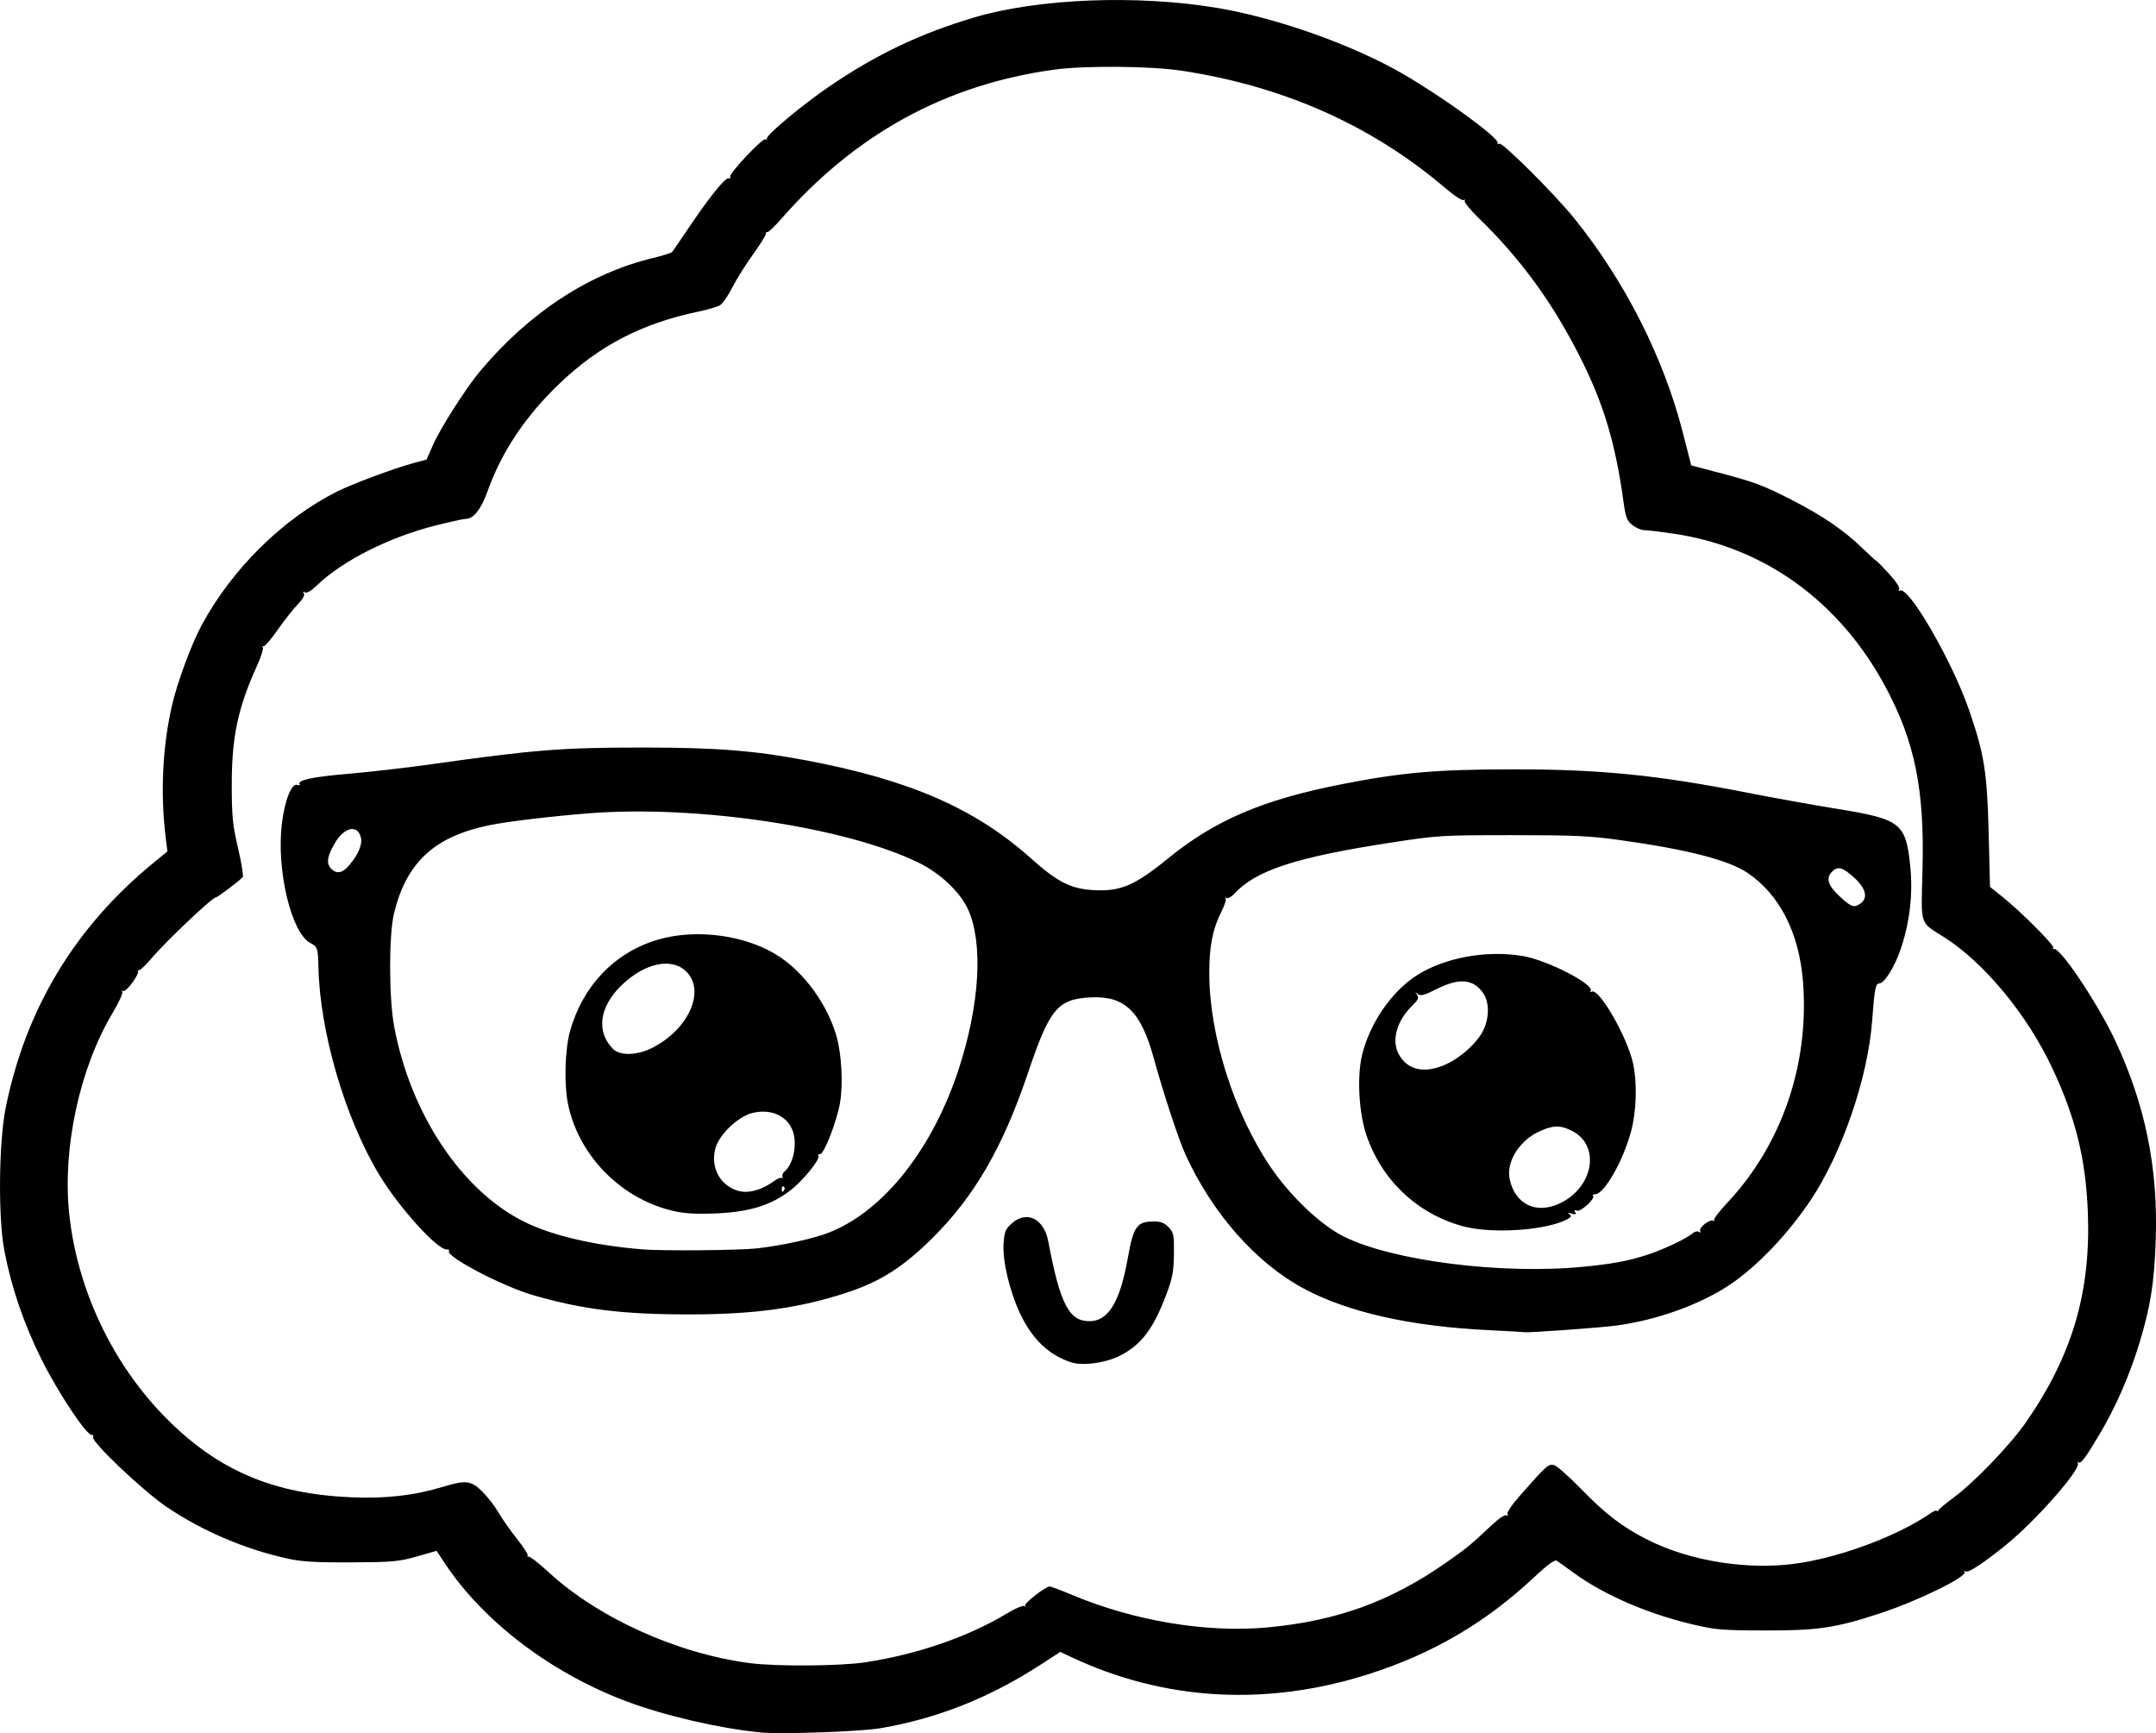 <?xml version="1.0" encoding="UTF-8" standalone="no"?>
<!-- Created with Inkscape (http://www.inkscape.org/) -->

<svg
   width="251.725mm"
   height="202.296mm"
   viewBox="0 0 251.725 202.296"
   version="1.1"
   id="svg1"
   xml:space="preserve"
   xmlns="http://www.w3.org/2000/svg"
   xmlns:svg="http://www.w3.org/2000/svg"><defs
     id="defs1" /><g
     id="layer1"
     transform="translate(111.764,-43.016)"><path
       style="fill:#000000"
       d="m -23.093,245.226 c -4.82,-0.496 -11.075,-1.95 -15.478,-3.6 -8.829,-3.308 -16.72,-9.296 -21.255,-16.129 l -0.967,-1.456 -2.317,0.659 c -2.098,0.596 -2.817,0.661 -7.608,0.687 -4.115,0.022 -5.762,-0.074 -7.408,-0.431 -5.008,-1.086 -10.067,-3.246 -14.213,-6.066 -2.786,-1.896 -8.85,-7.659 -8.557,-8.133 0.105,-0.17 0.052,-0.272 -0.12,-0.232 -0.586,0.138 -3.977,-4.952 -5.944,-8.923 -2.067,-4.172 -3.501,-8.391 -4.307,-12.67 -0.724,-3.841 -0.639,-12.582 0.161,-16.567 2.314,-11.529 8.068,-21.091 17.205,-28.588 l 1.686,-1.384 -0.172,-1.352 c -0.669,-5.256 -0.427,-10.727 0.693,-15.64 0.607,-2.666 2.274,-7.184 3.464,-9.392 3.539,-6.565 9.458,-12.414 15.794,-15.604 1.753,-0.883 6.661,-2.717 8.88,-3.318 l 1.604,-0.435 0.73,-1.675 c 0.843,-1.936 3.895,-6.715 5.527,-8.657 5.734,-6.822 12.73,-11.399 20.146,-13.181 1.152,-0.277 2.17,-0.597 2.263,-0.711 0.093,-0.114 0.758,-1.084 1.478,-2.154 2.85,-4.24 4.687,-6.548 5.13,-6.447 0.176,0.04 0.25,-0.039 0.166,-0.175 -0.2,-0.324 3.796,-4.572 4.116,-4.375 0.134,0.083 0.212,0.04 0.172,-0.096 -0.111,-0.377 4.141,-3.926 7.231,-6.035 5.501,-3.755 10.605,-6.192 16.906,-8.074 7.496,-2.238 19.07,-2.698 28.443,-1.131 6.956,1.163 15.866,4.329 21.696,7.709 4.804,2.785 11.211,7.46 11.04,8.055 -0.04,0.139 0.05,0.176 0.201,0.083 0.341,-0.211 6.462,5.887 8.733,8.701 5.927,7.342 10.442,16.242 12.689,25.019 l 0.982,3.836 3.153,0.827 c 4.282,1.124 5.319,1.514 8.801,3.312 3.493,1.805 5.919,3.472 8.031,5.522 0.829,0.805 1.555,1.463 1.613,1.463 0.058,0 0.727,0.681 1.489,1.514 0.829,0.908 1.307,1.639 1.191,1.827 -0.111,0.18 -0.08,0.243 0.074,0.148 1,-0.618 6.107,8.2 8.107,13.998 1.749,5.071 2.092,7.23 2.266,14.248 l 0.157,6.335 1.455,1.164 c 2.137,1.709 6.087,5.661 5.923,5.927 -0.078,0.126 -0.037,0.196 0.09,0.156 0.707,-0.222 5.127,6.38 7.135,10.657 3.525,7.51 5.034,14.906 4.748,23.269 -0.173,5.065 -0.595,7.752 -1.888,12.017 -1.138,3.755 -2.743,7.446 -4.613,10.605 -1.695,2.865 -2.261,3.615 -2.539,3.364 -0.115,-0.104 -0.138,-0.063 -0.05,0.092 0.4,0.704 -4.892,6.726 -8.409,9.571 -2.611,2.112 -4.374,3.272 -4.691,3.089 -0.185,-0.106 -0.245,-0.093 -0.134,0.029 0.469,0.516 -5.343,3.373 -9.916,4.874 -5.127,1.683 -7.199,1.992 -13.305,1.982 -5.034,-0.008 -5.83,-0.073 -8.467,-0.694 -5.355,-1.26 -10.481,-3.489 -14.049,-6.107 -0.859,-0.63 -1.712,-1.237 -1.897,-1.35 -0.22,-0.134 -1.131,0.541 -2.646,1.962 -5.651,5.3 -11.868,8.929 -19.375,11.311 -11.92,3.781 -23.852,3.079 -34.695,-2.041 l -1.226,-0.579 -2.214,1.438 c -6.011,3.903 -12.1,6.327 -18.751,7.465 -2.422,0.414 -11.746,0.736 -14.155,0.488 z m 12.361,-8.18 c 6.036,-0.907 12.049,-2.982 16.571,-5.72 0.924,-0.559 1.817,-0.939 1.984,-0.843 0.168,0.096 0.215,0.075 0.106,-0.045 -0.201,-0.222 2.349,-2.223 2.853,-2.238 0.15,-0.005 1.281,0.417 2.514,0.937 7.331,3.092 15.864,4.513 23.016,3.832 8.071,-0.768 14.265,-3.022 20.764,-7.555 2.402,-1.675 2.834,-2.03 5.361,-4.407 0.802,-0.755 1.52,-1.23 1.695,-1.122 0.187,0.115 0.23,0.07 0.113,-0.12 -0.111,-0.18 0.498,-1.088 1.48,-2.202 3.101,-3.52 3.321,-3.714 3.979,-3.522 0.331,0.097 1.733,1.337 3.115,2.756 2.877,2.952 4.747,4.392 7.629,5.872 5.126,2.632 12.211,3.721 18.049,2.773 5.152,-0.836 11.429,-3.234 15.134,-5.781 0.4,-0.275 0.729,-0.403 0.732,-0.284 0.002,0.119 0.091,0.08 0.198,-0.088 0.107,-0.167 0.909,-0.832 1.782,-1.476 2.431,-1.795 6.614,-6.152 8.451,-8.803 5.409,-7.804 7.586,-15.23 7.207,-24.584 -0.25,-6.178 -1.437,-10.963 -4.155,-16.747 -2.944,-6.266 -7.977,-12.34 -12.684,-15.308 -2.824,-1.781 -2.639,-1.195 -2.463,-7.794 0.251,-9.393 -0.885,-15 -4.342,-21.424 -5.354,-9.951 -14.135,-16.288 -24.723,-17.843 -1.547,-0.227 -3.094,-0.414 -3.44,-0.414 -0.345,-7.2e-4 -0.962,-0.269 -1.37,-0.595 -0.631,-0.505 -0.783,-0.891 -1.014,-2.578 -0.957,-6.985 -2.324,-11.552 -5.11,-17.066 -3.211,-6.356 -6.938,-11.456 -11.879,-16.252 -0.957,-0.929 -1.667,-1.809 -1.577,-1.954 0.09,-0.145 0.032,-0.183 -0.128,-0.084 -0.16,0.099 -1.101,-0.512 -2.091,-1.358 -8.575,-7.326 -18.839,-11.907 -30.772,-13.732 -3.637,-0.556 -11.362,-0.624 -14.949,-0.13 -12.643,1.74 -23.146,7.484 -31.863,17.427 -0.79,0.901 -1.514,1.59 -1.61,1.531 -0.095,-0.059 -0.175,0.036 -0.177,0.212 -0.002,0.175 -0.689,1.272 -1.528,2.436 -0.839,1.164 -1.918,2.891 -2.399,3.836 -0.481,0.946 -1.124,1.871 -1.43,2.055 -0.306,0.184 -1.417,0.514 -2.471,0.734 -6.634,1.381 -11.648,3.979 -16.307,8.451 -3.98,3.82 -6.714,7.923 -8.377,12.573 -0.727,2.031 -1.622,3.175 -2.484,3.175 -0.267,0 -1.864,0.348 -3.549,0.773 -5.437,1.373 -10.851,4.098 -13.836,6.964 -0.694,0.666 -1.222,0.98 -1.43,0.852 -0.222,-0.137 -0.263,-0.096 -0.127,0.125 0.127,0.206 -0.15,0.692 -0.741,1.298 -0.519,0.533 -1.585,1.89 -2.369,3.017 -0.784,1.127 -1.523,1.96 -1.642,1.852 -0.119,-0.108 -0.14,-0.061 -0.045,0.104 0.094,0.165 -0.2,1.118 -0.655,2.117 -2.255,4.955 -2.979,8.367 -2.97,13.987 0.006,3.669 0.103,4.647 0.732,7.338 0.399,1.708 0.649,3.228 0.556,3.379 -0.179,0.289 -2.934,2.379 -3.137,2.379 -0.428,0 -5.916,5.203 -7.585,7.192 -0.694,0.827 -1.363,1.422 -1.487,1.323 -0.124,-0.099 -0.139,-0.075 -0.035,0.053 0.257,0.317 -1.388,2.571 -1.724,2.363 -0.147,-0.091 -0.191,-0.042 -0.098,0.108 0.093,0.15 -0.426,1.27 -1.153,2.488 -3.817,6.401 -5.836,15.7 -5.059,23.302 0.909,8.892 5.072,17.681 11.371,24.006 6.058,6.083 12.464,8.806 21.628,9.196 4.01,0.17 7.319,-0.214 10.704,-1.243 2.628,-0.799 3.254,-0.717 4.567,0.6 0.617,0.618 1.464,1.72 1.883,2.447 0.419,0.728 1.393,2.113 2.165,3.078 0.772,0.965 1.32,1.839 1.219,1.94 -0.102,0.102 -0.058,0.145 0.098,0.097 0.156,-0.049 1.215,0.773 2.355,1.825 5.795,5.348 15.096,9.541 23.556,10.617 3.128,0.398 10.459,0.342 13.419,-0.103 z m 24.019,-35.016 c -2.611,-0.86 -4.52,-2.683 -5.938,-5.671 -1.239,-2.611 -2.086,-6.201 -1.94,-8.225 0.097,-1.351 0.226,-1.662 0.957,-2.315 1.74,-1.555 3.761,-0.559 4.262,2.099 1.377,7.301 2.416,9.317 4.802,9.317 2.205,0 3.564,-2.223 4.474,-7.316 0.68,-3.807 1.053,-4.326 3.109,-4.326 0.765,0 1.194,0.176 1.671,0.684 0.588,0.626 0.639,0.887 0.614,3.109 -0.023,2.023 -0.164,2.792 -0.852,4.638 -1.517,4.068 -2.951,5.974 -5.447,7.237 -1.7,0.86 -4.353,1.217 -5.711,0.77 z m 48.816,-3.748 c -9.188,-0.437 -16.544,-2.098 -21.74,-4.909 -5.522,-2.988 -10.574,-8.729 -13.714,-15.585 -0.792,-1.729 -2.611,-7.256 -3.702,-11.245 -1.509,-5.518 -3.415,-7.333 -7.462,-7.103 -3.776,0.214 -4.709,1.349 -7.212,8.771 -2.924,8.668 -6.229,14.398 -11.104,19.249 -3.455,3.437 -6.079,5.119 -10.014,6.419 -5.534,1.827 -10.823,2.563 -18.434,2.563 -7.818,0 -12.461,-0.573 -18.255,-2.252 -3.573,-1.035 -10.205,-4.511 -9.814,-5.143 0.074,-0.12 -0.029,-0.202 -0.228,-0.182 -1.075,0.107 -5.613,-4.902 -7.93,-8.753 -3.979,-6.614 -6.914,-16.648 -7.079,-24.197 -0.049,-2.233 -0.098,-2.38 -0.952,-2.83 -2.209,-1.163 -3.957,-8.456 -3.323,-13.868 0.324,-2.768 1.149,-4.839 1.824,-4.58 0.217,0.083 0.332,0.051 0.256,-0.072 -0.302,-0.489 1.437,-0.862 5.761,-1.236 2.495,-0.216 6.619,-0.686 9.166,-1.044 12.568,-1.771 15.627,-2.014 25.268,-2.013 8.393,10e-4 12.896,0.356 18.905,1.489 12.137,2.288 19.783,5.624 26.339,11.492 3.001,2.686 4.566,3.489 7.119,3.653 3.237,0.208 4.893,-0.482 8.799,-3.662 5.532,-4.504 11.082,-6.878 20.33,-8.693 7.005,-1.375 11.035,-1.725 19.976,-1.733 10.205,-0.009 16.863,0.66 27.649,2.779 2.91,0.572 7.554,1.406 10.319,1.853 7.32,1.184 7.918,1.662 8.421,6.72 0.316,3.178 -0.044,6.386 -1.063,9.467 -0.73,2.21 -1.946,4.177 -2.581,4.177 -0.407,0 -0.54,0.714 -0.81,4.366 -0.489,6.612 -3.507,15.42 -7.163,20.902 -2.63,3.944 -6.211,7.704 -9.372,9.84 -3.48,2.352 -8.547,4.181 -13.361,4.823 -1.946,0.259 -10.41,0.868 -10.716,0.77 -0.073,-0.023 -1.918,-0.127 -4.101,-0.231 z m 11.018,-7.404 c 3.386,-0.334 5.154,-0.663 7.37,-1.371 1.89,-0.604 4.642,-1.9 5.341,-2.515 0.245,-0.216 0.591,-0.303 0.768,-0.194 0.197,0.122 0.254,0.089 0.146,-0.085 -0.225,-0.364 1.117,-1.434 1.514,-1.207 0.165,0.094 0.213,0.075 0.106,-0.043 -0.106,-0.118 0.572,-1.026 1.508,-2.018 6.381,-6.764 9.615,-16.159 8.877,-25.786 -0.442,-5.764 -2.756,-10.287 -6.546,-12.797 -2.231,-1.478 -7.066,-2.711 -14.884,-3.795 -3.508,-0.487 -5.343,-0.569 -12.574,-0.567 -8.195,0.003 -8.644,0.03 -13.99,0.851 -11.193,1.719 -15.842,3.228 -18.393,5.972 -0.349,0.375 -0.765,0.606 -0.926,0.515 -0.161,-0.092 -0.208,-0.073 -0.106,0.04 0.103,0.114 -0.107,0.786 -0.465,1.493 -1.045,2.063 -1.441,4.052 -1.44,7.238 0.002,7.244 2.863,16.294 7.156,22.632 2.272,3.354 5.777,6.697 8.454,8.061 5.641,2.875 18.539,4.517 28.084,3.574 z m -14.062,-4.724 c -5.353,-1.445 -9.518,-5.387 -11.304,-10.696 -0.863,-2.567 -1.09,-6.746 -0.501,-9.245 0.87,-3.69 3.447,-7.461 6.382,-9.338 3.271,-2.092 8.229,-2.991 12.442,-2.258 2.881,0.502 8.343,3.32 7.882,4.067 -0.091,0.147 -0.038,0.188 0.117,0.092 0.83,-0.513 4.201,5.355 4.841,8.427 0.485,2.331 0.377,5.61 -0.263,7.941 -0.955,3.48 -3.135,7.272 -4.18,7.272 -0.232,0 -0.34,0.082 -0.241,0.181 0.306,0.306 -1.437,1.911 -1.888,1.738 -0.284,-0.109 -0.345,-0.054 -0.199,0.181 0.157,0.253 0.052,0.293 -0.42,0.16 -0.44,-0.125 -0.519,-0.102 -0.262,0.075 0.294,0.203 0.242,0.32 -0.26,0.589 -2.436,1.304 -8.761,1.727 -12.147,0.813 z m 11.246,-2.652 c 3.993,-1.853 4.848,-6.762 1.476,-8.482 -1.368,-0.698 -2.227,-0.678 -3.876,0.09 -2.308,1.075 -3.833,3.557 -3.405,5.544 0.63,2.926 3.064,4.121 5.805,2.849 z m -13.178,-16.282 c 1.752,-0.816 3.606,-2.522 4.301,-3.958 0.69,-1.424 0.701,-3.221 0.027,-4.243 -1.142,-1.733 -2.799,-1.904 -5.464,-0.562 -1.458,0.734 -1.888,0.849 -2.215,0.595 -0.342,-0.266 -0.356,-0.252 -0.091,0.089 0.257,0.331 0.151,0.564 -0.585,1.284 -1.764,1.725 -2.409,3.989 -1.587,5.578 1.006,1.945 3.082,2.396 5.613,1.217 z m -80.522,21.514 c 3.05,-0.343 6.758,-1.167 8.571,-1.904 6.299,-2.559 11.95,-9.724 14.99,-19.005 2.465,-7.524 2.888,-14.743 1.095,-18.66 -0.933,-2.037 -3.245,-4.221 -5.777,-5.456 -8.51,-4.15 -25.779,-6.741 -38.421,-5.765 -4.284,0.331 -9.518,0.954 -11.642,1.386 -6.437,1.31 -9.707,4.309 -11.171,10.248 -0.624,2.531 -0.619,9.899 0.009,13.261 1.925,10.307 8.001,19.342 15.396,22.892 3.26,1.565 8.073,2.668 13.626,3.122 2.339,0.191 11.282,0.112 13.324,-0.118 z m -10.017,-4.43 c -6.034,-1.499 -10.91,-6.586 -12.065,-12.588 -0.439,-2.282 -0.315,-6.228 0.262,-8.31 1.471,-5.307 5.228,-9.229 10.255,-10.706 4.599,-1.351 10.53,-0.502 14.292,2.046 2.947,1.996 5.486,5.544 6.55,9.151 0.61,2.069 0.809,5.608 0.438,7.806 -0.368,2.184 -1.894,6.112 -2.339,6.022 -0.171,-0.035 -0.254,0.084 -0.185,0.265 0.155,0.406 -1.779,2.787 -3.138,3.863 -2.369,1.876 -4.988,2.679 -9.177,2.814 -2.272,0.073 -3.512,-0.019 -4.895,-0.362 z m 10.213,-2.452 c 0.495,-0.166 1.272,-0.577 1.727,-0.915 0.455,-0.337 0.921,-0.529 1.035,-0.426 0.114,0.103 0.13,0.052 0.036,-0.114 -0.094,-0.165 0.013,-0.454 0.24,-0.642 1.053,-0.874 1.521,-3.284 0.931,-4.795 -0.678,-1.736 -2.587,-2.561 -4.695,-2.03 -1.686,0.425 -3.889,2.534 -4.313,4.13 -0.517,1.948 0.271,3.823 1.971,4.687 0.948,0.482 1.853,0.513 3.069,0.105 z m 3.005,0.055 c 0.084,-0.135 0.051,-0.309 -0.073,-0.385 -0.124,-0.076 -0.225,0.034 -0.225,0.246 0,0.446 0.083,0.485 0.297,0.139 z m -15.423,-16.577 c 4.252,-2.155 6.256,-6.632 3.986,-8.902 -1.689,-1.689 -4.859,-1.02 -7.566,1.596 -2.603,2.515 -2.99,5.433 -0.985,7.438 0.809,0.809 2.823,0.751 4.565,-0.131 z M 105.477,148.465 c 0.892,-0.652 0.607,-1.77 -0.769,-3.015 -1.384,-1.253 -1.946,-1.383 -2.644,-0.613 -0.67,0.741 -0.365,1.59 1.038,2.883 1.28,1.18 1.629,1.289 2.374,0.745 z m -176.451,-4.47 c 1.063,-1.264 1.545,-2.424 1.342,-3.232 -0.393,-1.566 -1.967,-1.199 -3.065,0.715 -0.892,1.555 -0.994,2.343 -0.383,2.953 0.64,0.64 1.32,0.499 2.106,-0.437 z"
       id="path1" /></g></svg>
